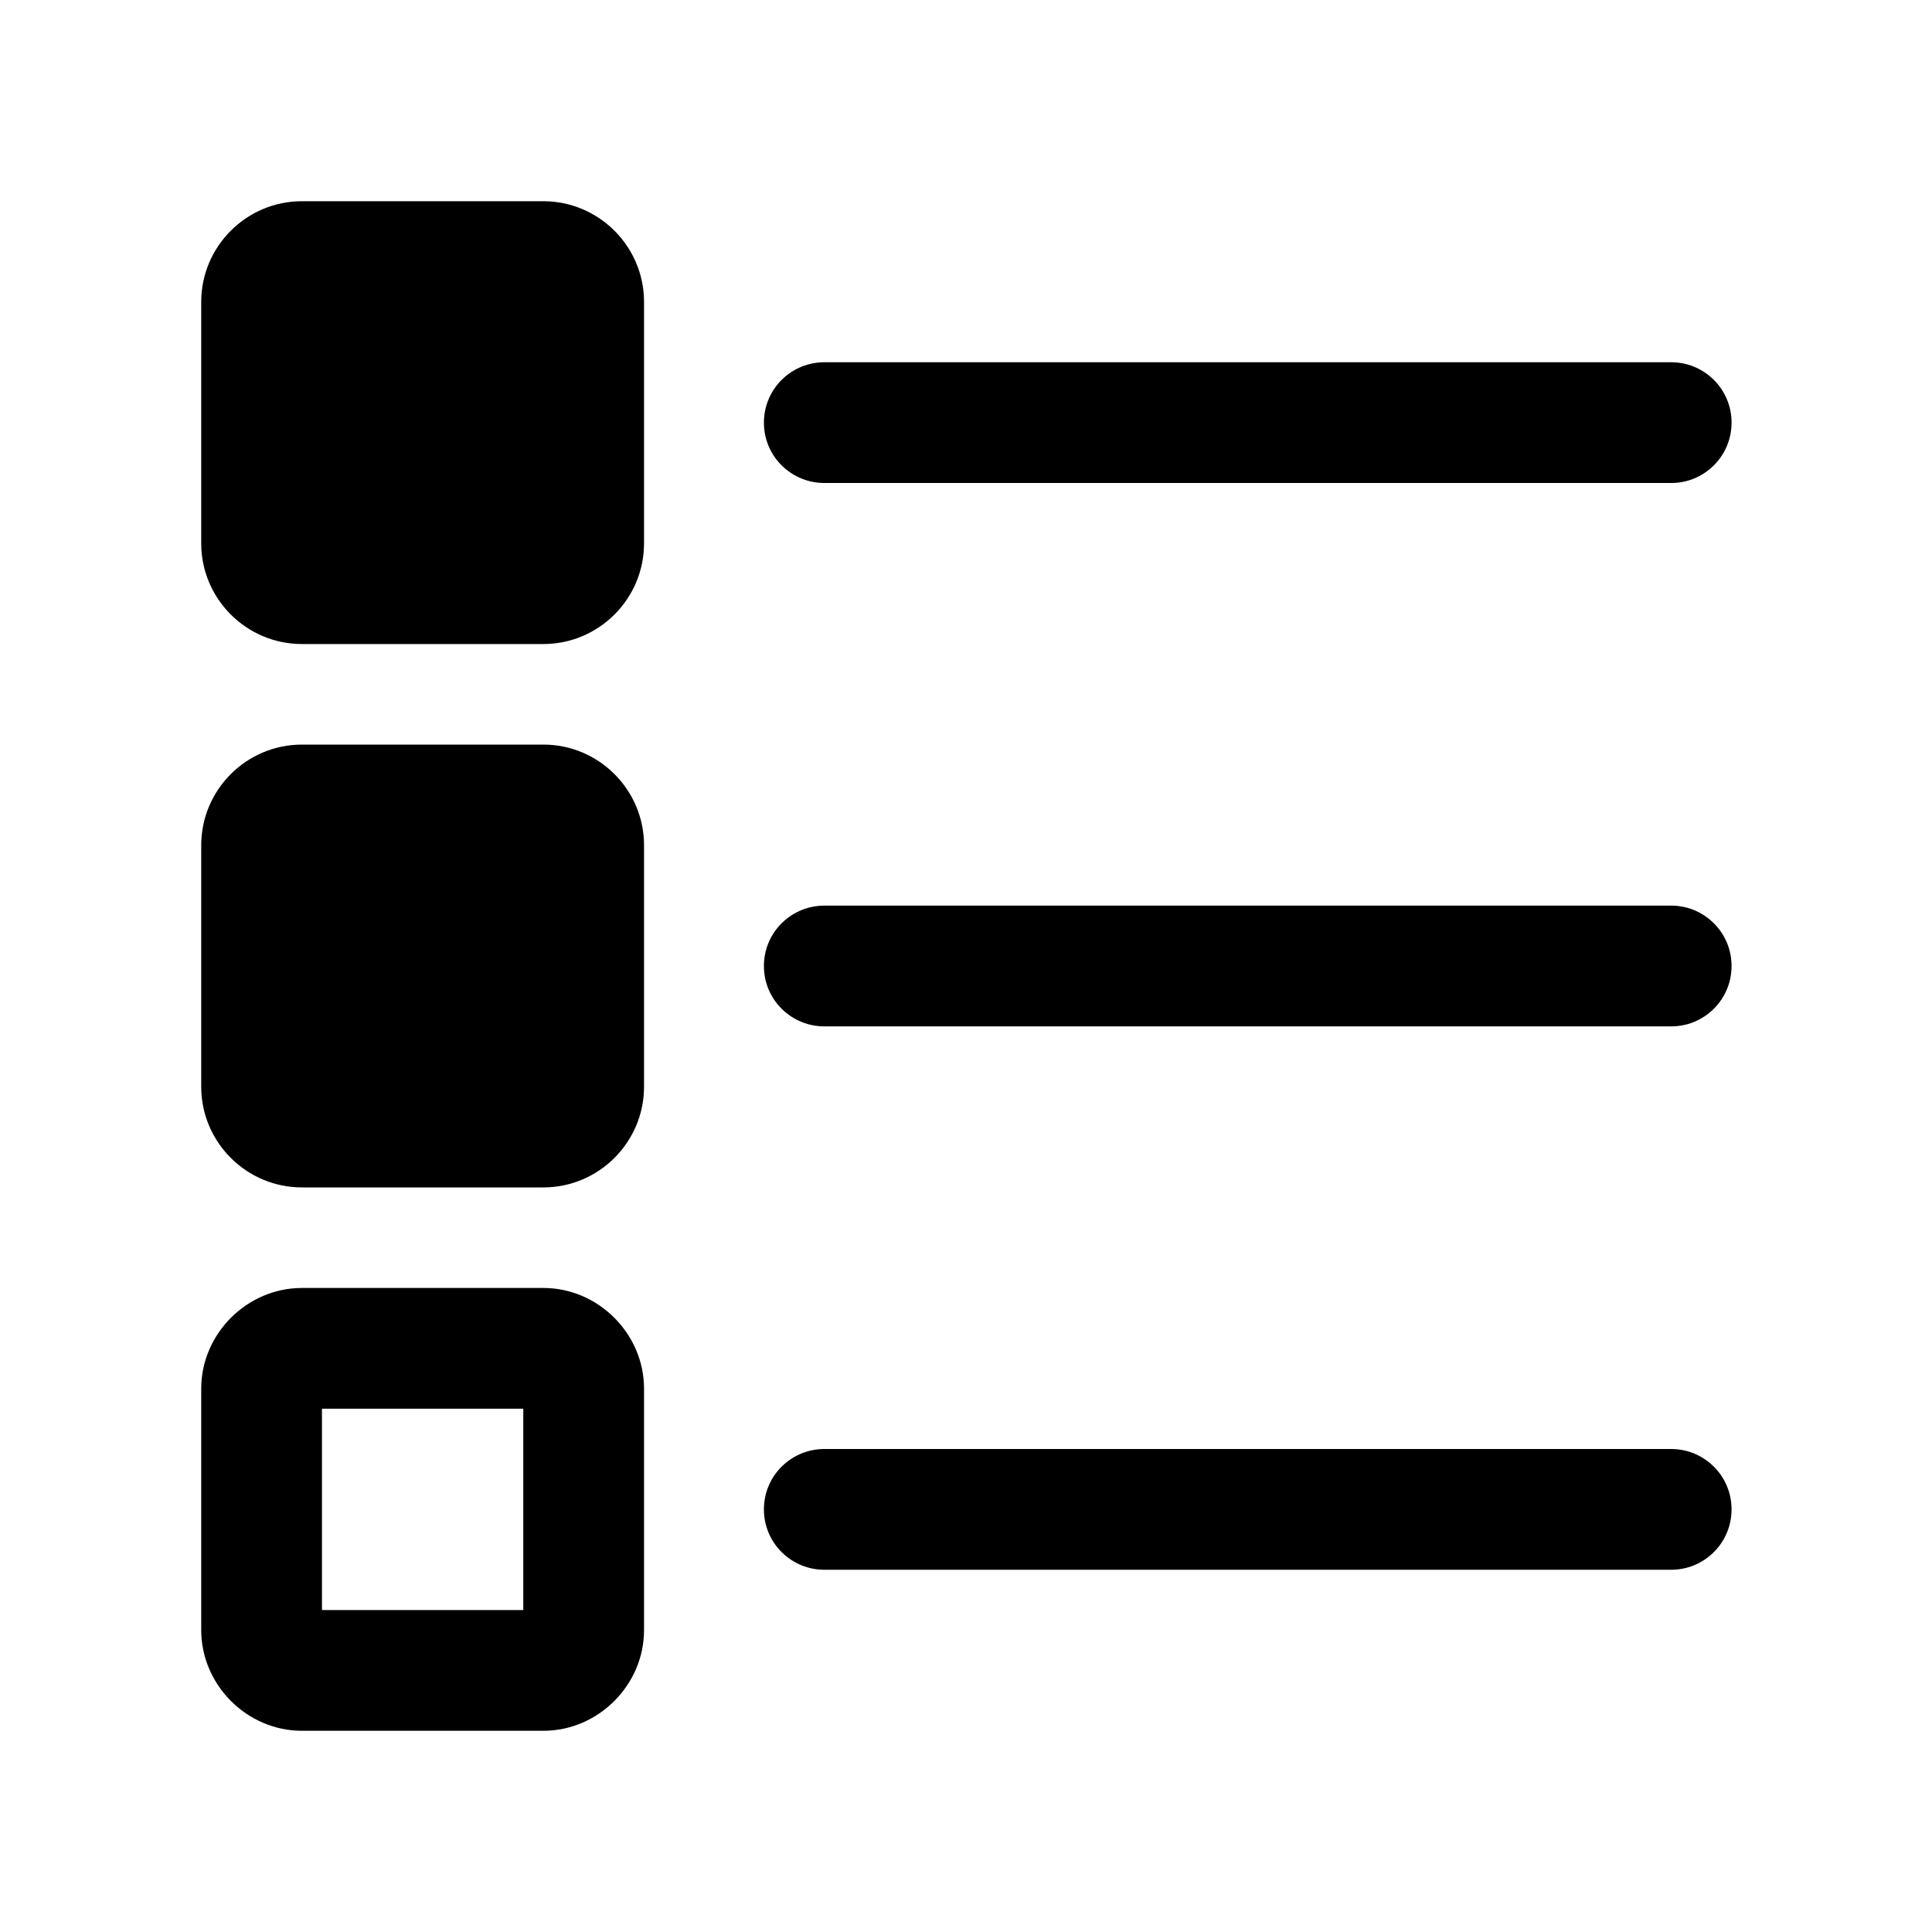 <svg width="20" height="20" viewBox="0 0 20 20" >
  <path d="M3.125 2.083C2.551 2.083 2.083 2.551 2.083 3.125V5.625C2.083 6.199 2.551 6.667 3.125 6.667H5.625C6.199 6.667 6.667 6.199 6.667 5.625V3.125C6.667 2.551 6.199 2.083 5.625 2.083H3.125ZM8.542 3.75C8.459 3.749 8.377 3.764 8.3 3.795C8.223 3.826 8.153 3.872 8.094 3.93C8.035 3.988 7.988 4.057 7.956 4.134C7.924 4.21 7.908 4.292 7.908 4.375C7.908 4.458 7.924 4.54 7.956 4.616C7.988 4.693 8.035 4.762 8.094 4.82C8.153 4.878 8.223 4.924 8.3 4.955C8.377 4.986 8.459 5.001 8.542 5H17.292C17.374 5.001 17.457 4.986 17.534 4.955C17.61 4.924 17.68 4.878 17.739 4.82C17.798 4.762 17.845 4.693 17.877 4.616C17.909 4.54 17.925 4.458 17.925 4.375C17.925 4.292 17.909 4.21 17.877 4.134C17.845 4.057 17.798 3.988 17.739 3.93C17.68 3.872 17.61 3.826 17.534 3.795C17.457 3.764 17.374 3.749 17.292 3.75H8.542ZM3.125 7.708C2.551 7.708 2.083 8.176 2.083 8.75V11.25C2.083 11.824 2.551 12.292 3.125 12.292H5.625C6.199 12.292 6.667 11.824 6.667 11.25V8.75C6.667 8.176 6.199 7.708 5.625 7.708H3.125ZM8.542 9.375C8.459 9.374 8.377 9.389 8.3 9.42C8.223 9.451 8.153 9.497 8.094 9.555C8.035 9.613 7.988 9.682 7.956 9.759C7.924 9.835 7.908 9.917 7.908 10C7.908 10.083 7.924 10.165 7.956 10.241C7.988 10.318 8.035 10.387 8.094 10.445C8.153 10.503 8.223 10.549 8.3 10.58C8.377 10.611 8.459 10.626 8.542 10.625H17.292C17.374 10.626 17.457 10.611 17.534 10.58C17.61 10.549 17.68 10.503 17.739 10.445C17.798 10.387 17.845 10.318 17.877 10.241C17.909 10.165 17.925 10.083 17.925 10C17.925 9.917 17.909 9.835 17.877 9.759C17.845 9.682 17.798 9.613 17.739 9.555C17.68 9.497 17.61 9.451 17.534 9.42C17.457 9.389 17.374 9.374 17.292 9.375H8.542ZM3.125 13.333C2.557 13.333 2.083 13.807 2.083 14.375V16.875C2.083 17.443 2.557 17.917 3.125 17.917H5.625C6.193 17.917 6.667 17.443 6.667 16.875V14.375C6.667 13.807 6.193 13.333 5.625 13.333H3.125ZM3.333 14.583H5.417V16.667H3.333V14.583ZM8.542 15C8.459 14.999 8.377 15.014 8.3 15.045C8.223 15.076 8.153 15.122 8.094 15.18C8.035 15.238 7.988 15.307 7.956 15.384C7.924 15.46 7.908 15.542 7.908 15.625C7.908 15.708 7.924 15.79 7.956 15.866C7.988 15.943 8.035 16.012 8.094 16.07C8.153 16.128 8.223 16.174 8.3 16.205C8.377 16.236 8.459 16.251 8.542 16.25H17.292C17.374 16.251 17.457 16.236 17.534 16.205C17.61 16.174 17.68 16.128 17.739 16.07C17.798 16.012 17.845 15.943 17.877 15.866C17.909 15.79 17.925 15.708 17.925 15.625C17.925 15.542 17.909 15.46 17.877 15.384C17.845 15.307 17.798 15.238 17.739 15.18C17.68 15.122 17.61 15.076 17.534 15.045C17.457 15.014 17.374 14.999 17.292 15H8.542Z" fill="currentColor"/>
</svg>